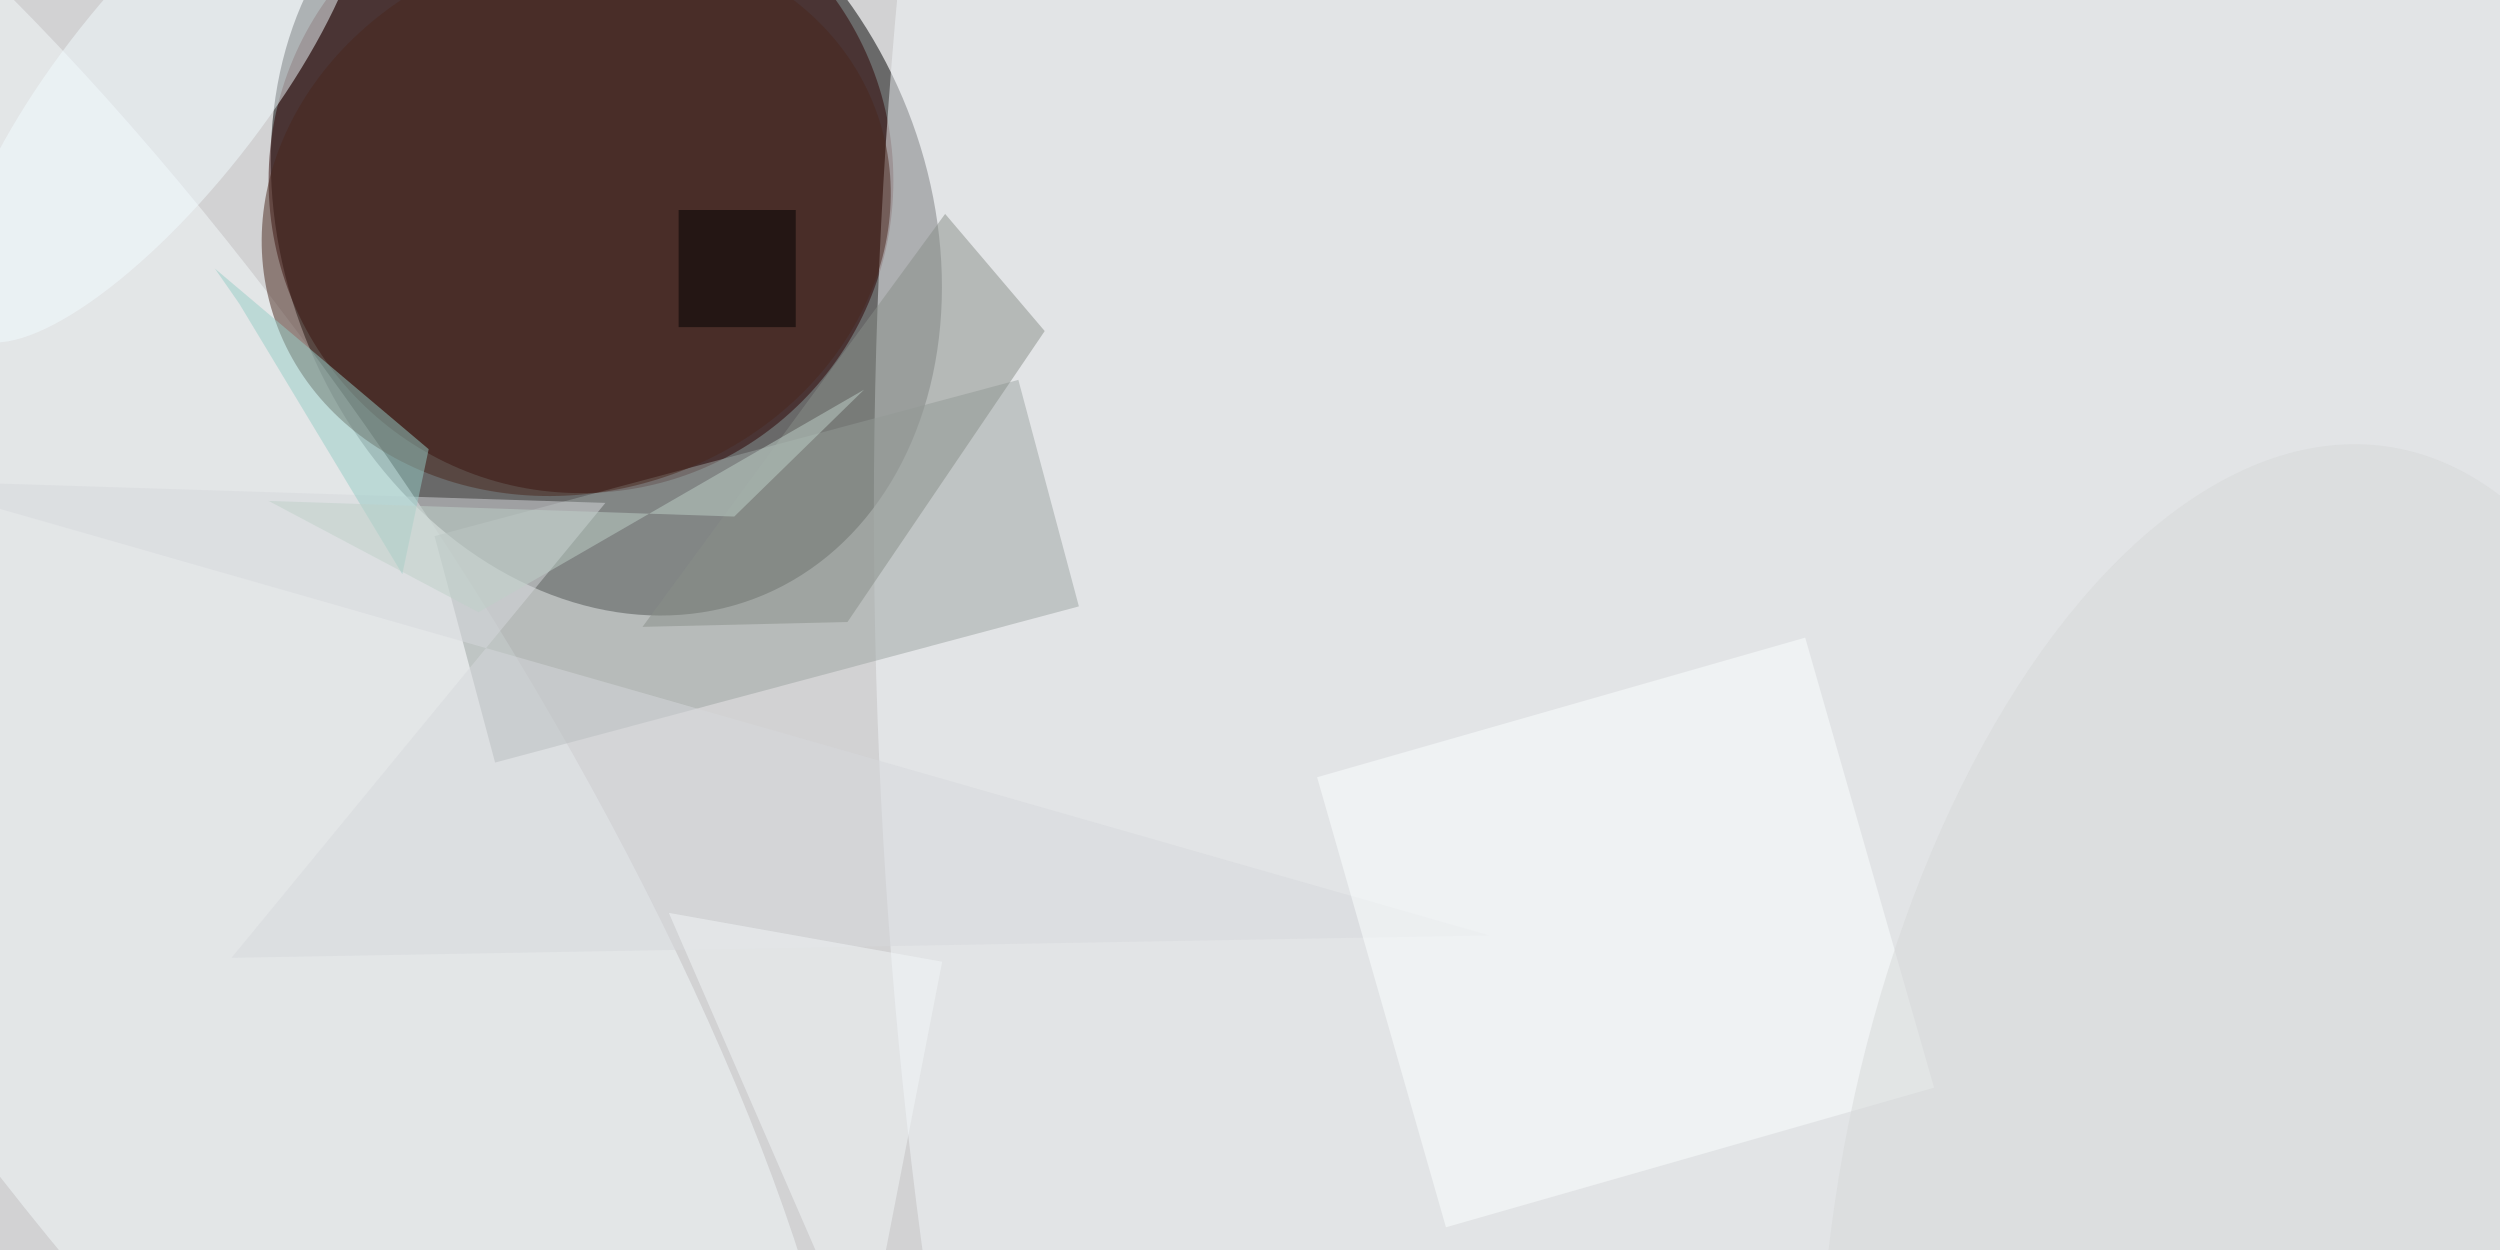 <svg xmlns="http://www.w3.org/2000/svg" viewBox="0 0 400 200"><path fill="#d2d2d3" d="M0 0h400v200H0z"/><g transform="translate(.8 .8) scale(1.562)" fill-opacity=".5"><ellipse rx="1" ry="1" transform="matrix(-16.137 -38.016 30.349 -12.882 61.6 22.4)"/><ellipse fill="#2c0000" cx="59" cy="18" rx="32" ry="32"/><ellipse fill="#f3f7fa" cx="200" cy="52" rx="111" ry="255"/><ellipse fill="#f5fafc" rx="1" ry="1" transform="rotate(-123.4 26 33.5) scale(123.588 37.513)"/><path fill="#9da5a3" d="M103.8 38.4l6.2 23.2-59.8 16L44 54.4z"/><path fill="#d6d9dd" d="M23.2 97.6L61.5 51l-72.2-2.3L152 95.3z"/><path fill="#fdffff" d="M147.6 125.2l-13.2-46.1 50-14.3 13.2 46.1z"/><ellipse fill="#48261d" rx="1" ry="1" transform="rotate(-107.7 37.2 -10.5) scale(28.1 32.602)"/><path fill="#888f89" d="M106.5 33.4l-10.2-12-31 42.3 21-.5z"/><ellipse fill="#f3fcff" rx="1" ry="1" transform="matrix(-8.215 -6.495 19.633 -24.829 15.9 8.9)"/><ellipse fill="#d6d8d9" rx="1" ry="1" transform="matrix(-43.024 -7.158 13.592 -81.697 230.9 127)"/><path fill="#f3f6f9" d="M68 93l28 5-8 41z"/><path fill="#97ccc7" d="M40.7 58.3l2.7-12.8L21.5 27l2.5 3.6z"/><path d="M69 21h12v12H69z"/><path fill="#bed0c8" d="M48.5 62.2L88 39.4l-13.3 13L27 50.8z"/></g></svg>